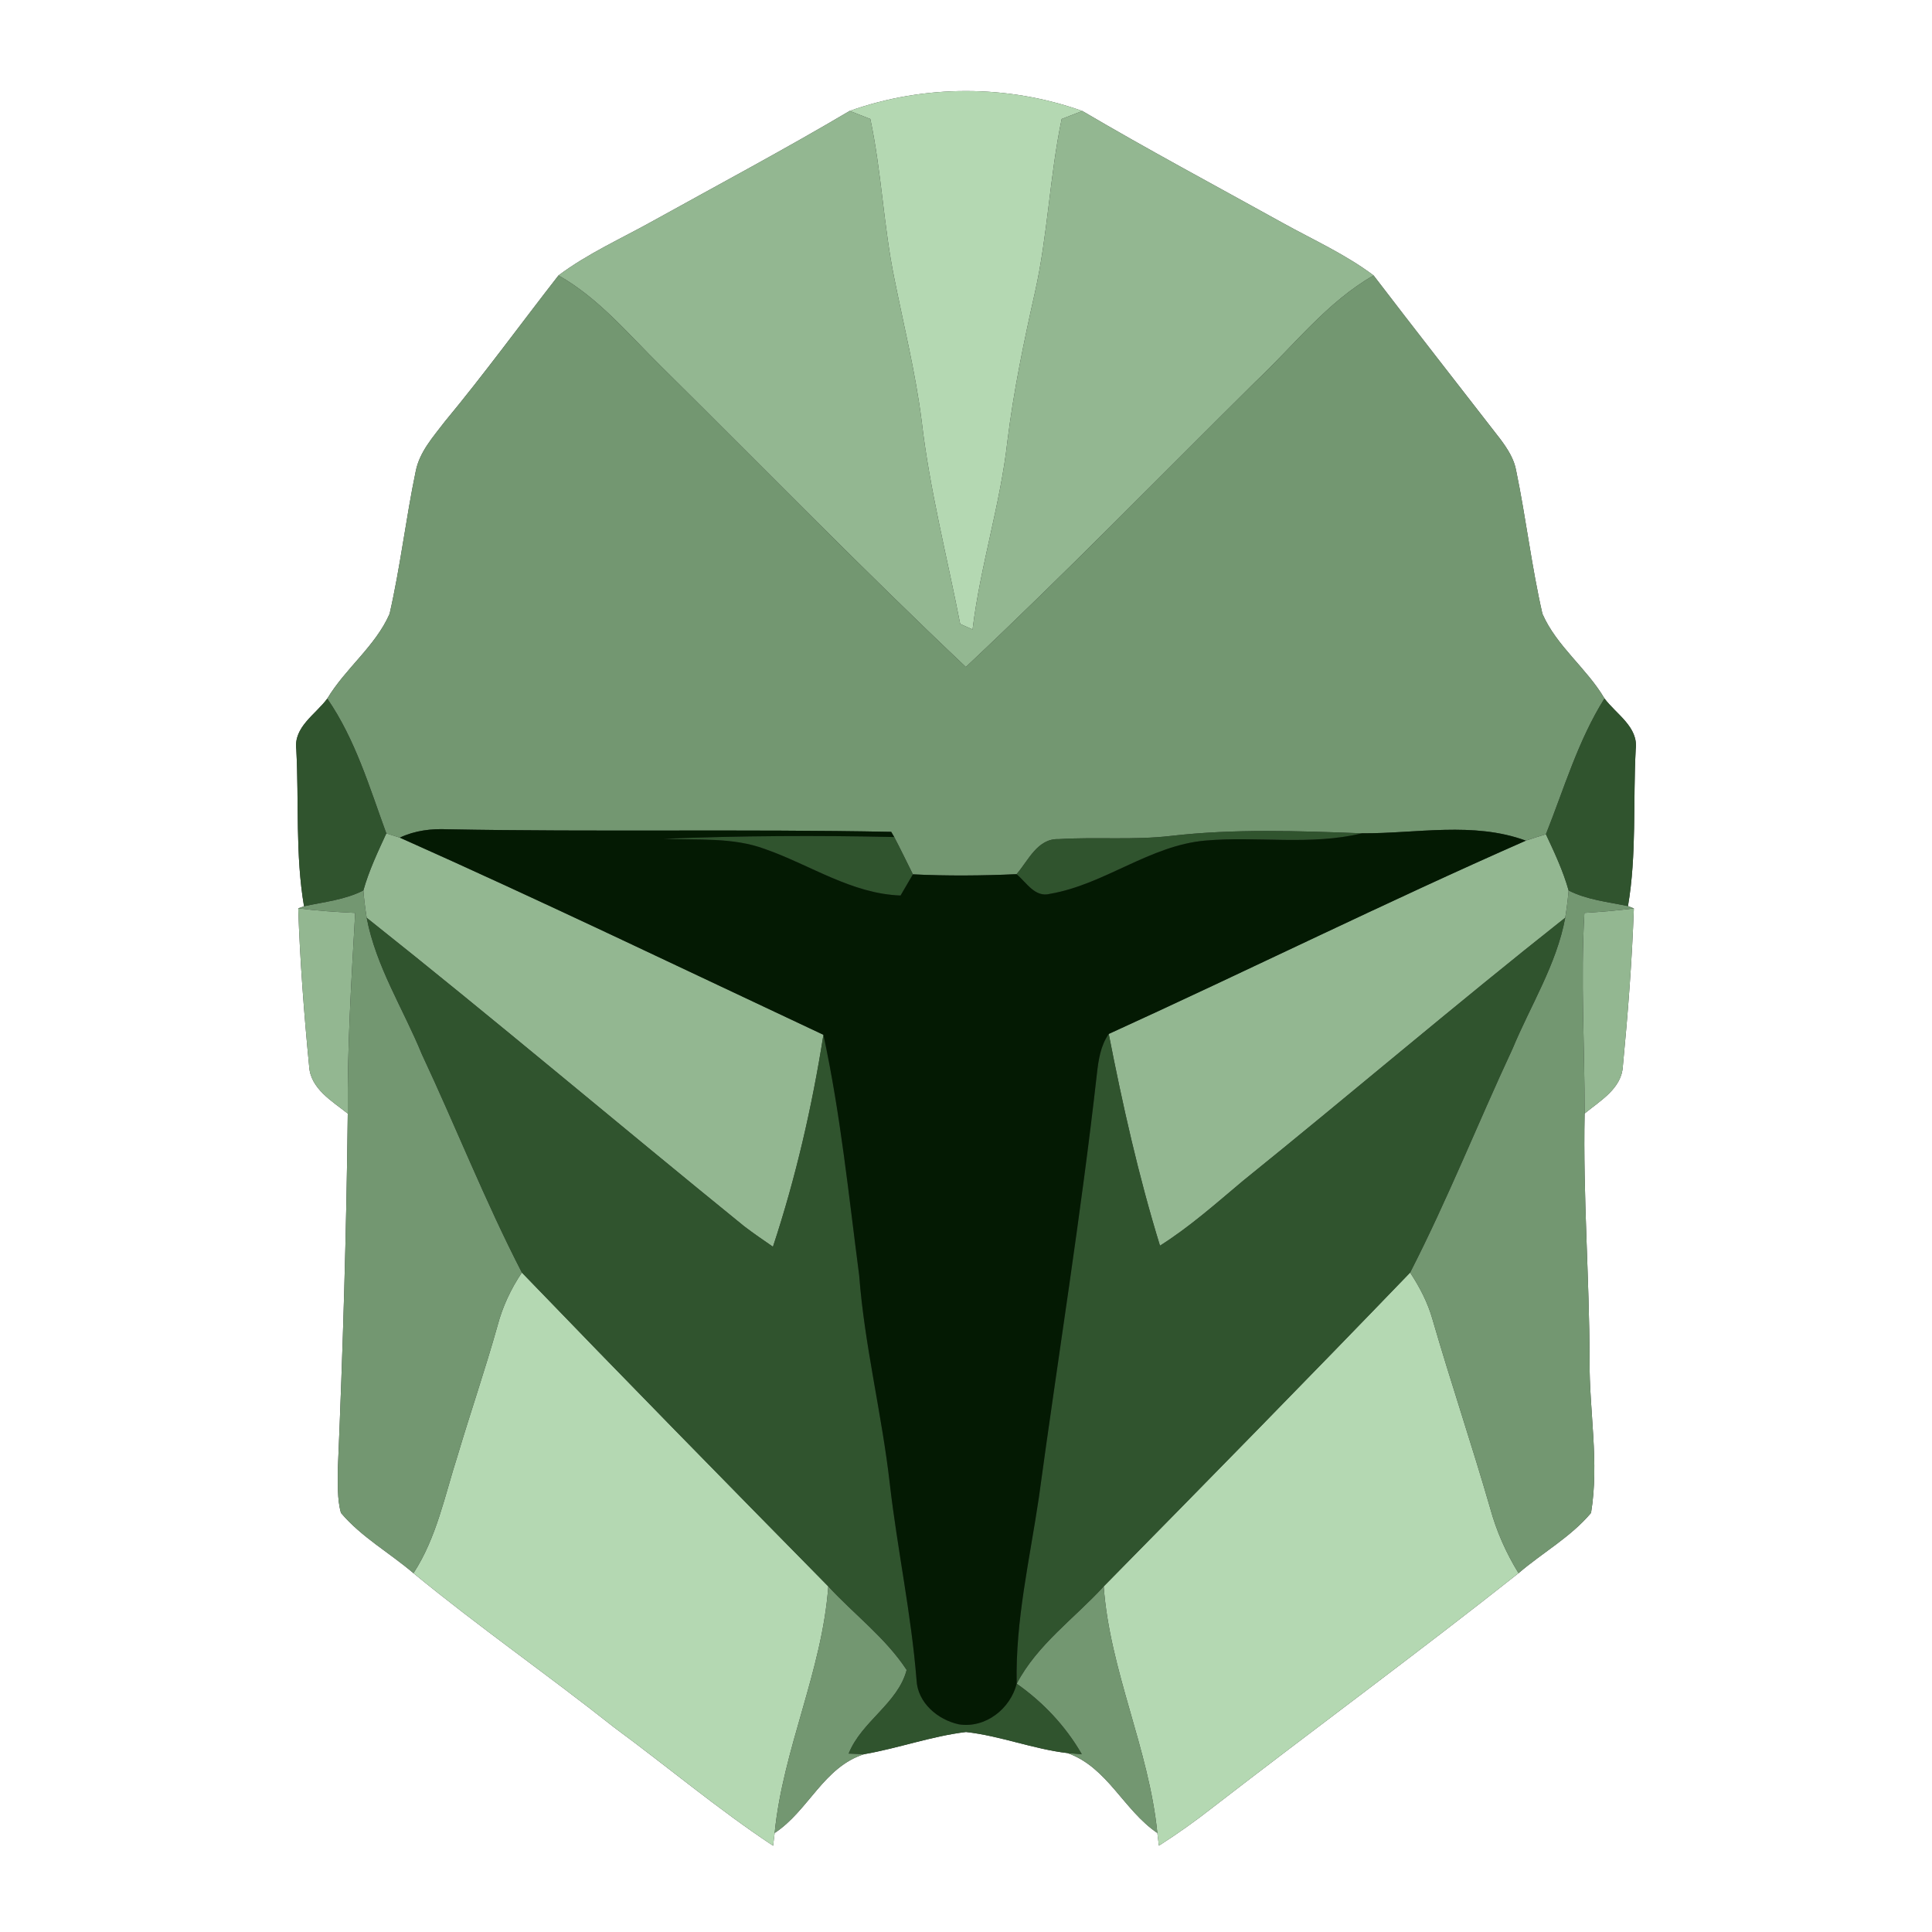 <?xml version="1.0" encoding="UTF-8" ?>
<!DOCTYPE svg PUBLIC "-//W3C//DTD SVG 1.1//EN" "http://www.w3.org/Graphics/SVG/1.1/DTD/svg11.dtd">
<svg width="250pt" height="250pt" viewBox="0 0 250 250" version="1.1" xmlns="http://www.w3.org/2000/svg">
<rect x="0" y="0" width="250" height="250" fill="#333333" stroke="none"/>
<g id="#ffffffff">
<path fill="#ffffff" opacity="1.00" d=" M 0.00 0.00 L 250.00 0.00 L 250.00 250.00 L 0.00 250.00 L 0.00 0.00 M 109.95 14.35 C 101.62 19.28 93.08 23.83 84.62 28.52 C 80.47 30.84 76.09 32.78 72.27 35.64 C 67.36 41.94 62.66 48.40 57.56 54.55 C 56.07 56.51 54.30 58.45 53.80 60.95 C 52.52 67.08 51.81 73.33 50.41 79.44 C 48.57 83.63 44.69 86.49 42.35 90.40 C 40.85 92.44 37.97 94.07 38.34 96.97 C 38.70 103.73 38.20 110.58 39.34 117.27 L 38.59 117.54 C 38.82 124.36 39.34 131.16 40.00 137.95 C 40.16 140.87 42.96 142.47 45.00 144.10 C 44.83 159.40 44.37 174.71 43.72 189.99 C 43.75 191.92 43.59 193.90 44.12 195.77 C 46.76 198.90 50.42 200.93 53.50 203.57 C 61.93 210.50 70.91 216.74 79.46 223.52 C 86.35 228.59 92.91 234.12 100.04 238.84 C 100.09 238.43 100.19 237.60 100.24 237.19 C 104.62 234.31 106.57 228.65 111.82 226.99 C 116.26 226.22 120.53 224.66 125.00 224.12 C 129.46 224.62 133.69 226.33 138.15 226.85 C 143.33 228.71 145.39 234.23 149.76 237.19 C 149.81 237.60 149.91 238.42 149.96 238.83 C 152.36 237.30 154.68 235.65 156.92 233.89 C 170.07 223.72 183.47 213.88 196.50 203.57 C 199.58 200.92 203.25 198.90 205.88 195.77 C 206.96 189.23 205.64 182.58 205.69 176.00 C 205.67 165.36 204.83 154.73 205.05 144.09 C 207.06 142.43 209.85 140.86 210.00 137.95 C 210.65 131.16 211.18 124.36 211.42 117.55 L 210.66 117.25 C 211.80 110.57 211.30 103.72 211.66 96.96 C 212.03 94.06 209.13 92.42 207.62 90.38 C 205.31 86.46 201.42 83.62 199.59 79.43 C 198.19 73.33 197.47 67.08 196.20 60.95 C 195.94 59.39 195.06 58.06 194.14 56.82 C 188.67 49.76 183.16 42.73 177.74 35.64 C 174.12 32.92 169.98 31.06 166.04 28.88 C 157.36 24.07 148.60 19.39 140.05 14.36 C 130.38 10.92 119.63 10.92 109.95 14.35 Z" />
</g>
<g id="#b4d8b2ff">
<path fill="#b4d8b2" opacity="1.00" d=" M 109.95 14.35 C 119.63 10.92 130.38 10.92 140.05 14.36 C 139.38 14.62 138.04 15.14 137.38 15.40 C 135.83 22.80 135.58 30.41 133.93 37.79 C 132.50 44.17 131.16 50.58 130.36 57.08 C 129.44 65.31 126.85 73.23 125.85 81.45 C 125.45 81.27 124.65 80.92 124.25 80.74 C 122.54 72.00 120.29 63.33 119.26 54.46 C 118.47 48.25 116.96 42.18 115.73 36.05 C 114.33 29.22 114.07 22.22 112.62 15.40 C 111.95 15.14 110.62 14.62 109.95 14.35 Z" />
<path fill="#b4d8b2" opacity="1.00" d=" M 64.38 171.54 C 65.03 169.08 66.11 166.77 67.53 164.67 C 80.66 178.29 93.91 191.80 107.18 205.28 C 106.39 216.23 101.32 226.30 100.24 237.19 C 100.19 237.60 100.09 238.43 100.04 238.84 C 92.91 234.12 86.35 228.59 79.46 223.52 C 70.91 216.74 61.93 210.50 53.50 203.57 C 56.51 198.96 57.56 193.49 59.22 188.33 C 60.89 182.72 62.80 177.18 64.38 171.54 Z" />
<path fill="#b4d8b2" opacity="1.00" d=" M 182.47 164.67 C 183.71 166.55 184.76 168.57 185.37 170.74 C 187.74 178.91 190.46 186.96 192.82 195.13 C 193.63 198.11 194.88 200.94 196.50 203.57 C 183.47 213.88 170.07 223.72 156.92 233.89 C 154.68 235.65 152.36 237.30 149.96 238.83 C 149.91 238.42 149.81 237.60 149.76 237.19 C 148.68 226.31 143.61 216.23 142.82 205.28 C 156.09 191.80 169.35 178.29 182.47 164.67 Z" />
</g>
<g id="#93b791ff">
<path fill="#93b791" opacity="1.00" d=" M 84.62 28.52 C 93.08 23.83 101.62 19.28 109.95 14.35 C 110.62 14.62 111.95 15.14 112.62 15.40 C 114.07 22.22 114.33 29.22 115.73 36.05 C 116.96 42.18 118.47 48.25 119.26 54.46 C 120.29 63.33 122.54 72.00 124.25 80.74 C 124.65 80.92 125.45 81.27 125.85 81.45 C 126.85 73.23 129.44 65.31 130.36 57.08 C 131.16 50.58 132.50 44.17 133.93 37.79 C 135.58 30.41 135.83 22.80 137.38 15.40 C 138.04 15.14 139.38 14.62 140.05 14.36 C 148.60 19.39 157.36 24.07 166.04 28.88 C 169.98 31.06 174.12 32.92 177.74 35.64 C 171.69 39.10 167.43 44.72 162.43 49.42 C 149.98 61.75 137.75 74.30 124.98 86.31 C 111.58 73.63 98.69 60.41 85.57 47.43 C 81.34 43.27 77.50 38.59 72.27 35.64 C 76.09 32.78 80.47 30.84 84.62 28.52 Z" />
<path fill="#93b791" opacity="1.00" d=" M 49.99 107.84 C 50.43 107.98 51.30 108.25 51.74 108.39 C 70.14 116.59 88.31 125.34 106.55 133.90 C 105.09 143.19 102.97 152.40 100.02 161.33 C 98.77 160.47 97.52 159.61 96.32 158.70 C 79.98 145.44 63.92 131.84 47.45 118.76 C 47.26 117.58 47.11 116.40 47.02 115.22 C 47.74 112.66 48.88 110.25 49.99 107.84 Z" />
<path fill="#93b791" opacity="1.00" d=" M 197.44 108.78 C 198.30 108.49 199.17 108.21 200.04 107.95 C 201.15 110.32 202.27 112.70 202.98 115.23 C 202.88 116.41 202.73 117.58 202.54 118.75 C 188.46 129.88 174.80 141.54 160.83 152.81 C 157.35 155.73 153.95 158.76 150.10 161.19 C 147.33 152.20 145.27 143.01 143.47 133.79 C 161.51 125.57 179.29 116.76 197.44 108.78 Z" />
<path fill="#93b791" opacity="1.00" d=" M 38.59 117.54 C 41.03 117.85 43.49 118.01 45.96 118.13 C 45.47 126.78 44.93 135.43 45.00 144.10 C 42.96 142.47 40.16 140.87 40.00 137.95 C 39.34 131.16 38.82 124.36 38.59 117.54 Z" />
<path fill="#93b791" opacity="1.00" d=" M 205.02 118.13 C 207.16 118.00 209.29 117.82 211.42 117.55 C 211.18 124.36 210.65 131.16 210.00 137.95 C 209.85 140.86 207.06 142.43 205.05 144.09 C 205.06 135.44 204.52 126.78 205.02 118.13 Z" />
</g>
<g id="#739771ff">
<path fill="#739771" opacity="1.00" d=" M 72.27 35.64 C 77.50 38.59 81.34 43.27 85.57 47.43 C 98.69 60.41 111.58 73.63 124.98 86.31 C 137.75 74.30 149.98 61.75 162.43 49.42 C 167.43 44.72 171.69 39.10 177.74 35.64 C 183.16 42.73 188.67 49.76 194.14 56.82 C 195.06 58.06 195.94 59.39 196.20 60.95 C 197.47 67.08 198.19 73.33 199.59 79.43 C 201.42 83.62 205.31 86.46 207.62 90.38 C 204.20 95.81 202.40 102.03 200.04 107.95 C 199.17 108.21 198.30 108.49 197.44 108.78 C 190.67 106.28 183.27 107.87 176.24 107.83 C 167.99 107.52 159.70 107.22 151.49 108.17 C 146.67 108.73 141.82 108.28 137.00 108.58 C 134.24 108.48 133.08 111.35 131.54 113.12 C 127.07 113.32 122.60 113.36 118.13 113.14 C 117.33 111.53 116.55 109.91 115.71 108.31 L 115.32 107.64 C 96.20 107.27 77.07 107.67 57.95 107.31 C 55.83 107.21 53.68 107.47 51.74 108.39 C 51.30 108.25 50.43 107.98 49.99 107.84 C 47.81 101.88 45.99 95.68 42.35 90.40 C 44.69 86.49 48.57 83.63 50.41 79.44 C 51.81 73.33 52.52 67.08 53.80 60.95 C 54.30 58.45 56.07 56.51 57.56 54.55 C 62.66 48.40 67.36 41.94 72.27 35.64 Z" />
<path fill="#739771" opacity="1.00" d=" M 39.34 117.27 C 41.93 116.70 44.62 116.45 47.02 115.22 C 47.11 116.40 47.26 117.58 47.45 118.76 C 48.64 125.06 52.18 130.53 54.58 136.40 C 58.98 145.79 62.78 155.46 67.53 164.67 C 66.11 166.77 65.03 169.08 64.38 171.54 C 62.80 177.18 60.89 182.72 59.22 188.33 C 57.56 193.49 56.51 198.96 53.50 203.57 C 50.42 200.93 46.76 198.90 44.12 195.77 C 43.59 193.90 43.75 191.92 43.72 189.99 C 44.37 174.71 44.83 159.40 45.00 144.10 C 44.93 135.43 45.47 126.78 45.96 118.13 C 43.49 118.01 41.03 117.85 38.59 117.54 L 39.34 117.27 Z" />
<path fill="#739771" opacity="1.00" d=" M 202.98 115.23 C 205.38 116.45 208.07 116.70 210.66 117.25 L 211.42 117.55 C 209.29 117.82 207.16 118.00 205.02 118.13 C 204.52 126.78 205.06 135.44 205.05 144.09 C 204.83 154.73 205.67 165.36 205.69 176.00 C 205.64 182.58 206.96 189.23 205.88 195.77 C 203.25 198.90 199.58 200.92 196.50 203.57 C 194.88 200.94 193.63 198.11 192.82 195.13 C 190.46 186.96 187.74 178.91 185.37 170.74 C 184.76 168.57 183.71 166.55 182.47 164.67 C 187.32 155.21 191.24 145.32 195.73 135.69 C 198.06 130.08 201.42 124.80 202.54 118.75 C 202.73 117.58 202.88 116.41 202.98 115.23 Z" />
<path fill="#739771" opacity="1.00" d=" M 107.18 205.28 C 110.53 208.91 114.59 211.93 117.32 216.09 C 116.20 220.41 111.48 222.75 109.82 226.91 C 110.32 226.93 111.32 226.97 111.82 226.99 C 106.57 228.65 104.62 234.31 100.24 237.19 C 101.32 226.30 106.39 216.23 107.18 205.28 Z" />
<path fill="#739771" opacity="1.00" d=" M 131.56 217.87 C 134.23 212.79 139.02 209.43 142.82 205.28 C 143.61 216.23 148.68 226.31 149.76 237.19 C 145.39 234.23 143.33 228.71 138.15 226.85 C 138.61 226.88 139.52 226.96 139.98 226.99 C 137.89 223.36 134.98 220.27 131.56 217.87 Z" />
</g>
<g id="#30542eff">
<path fill="#30542e" opacity="1.00" d=" M 38.34 96.97 C 37.97 94.07 40.85 92.44 42.35 90.40 C 45.99 95.68 47.81 101.88 49.99 107.84 C 48.88 110.25 47.74 112.66 47.02 115.22 C 44.62 116.45 41.93 116.70 39.34 117.27 C 38.20 110.58 38.70 103.73 38.34 96.97 Z" />
<path fill="#30542e" opacity="1.00" d=" M 200.04 107.95 C 202.40 102.03 204.20 95.81 207.62 90.38 C 209.13 92.42 212.03 94.06 211.66 96.96 C 211.30 103.72 211.80 110.57 210.66 117.25 C 208.07 116.70 205.38 116.45 202.98 115.23 C 202.27 112.70 201.15 110.32 200.04 107.95 Z" />
<path fill="#30542e" opacity="1.00" d=" M 85.82 108.54 C 95.77 108.14 105.75 108.09 115.71 108.31 C 116.55 109.91 117.33 111.53 118.13 113.14 C 117.59 114.05 117.06 114.96 116.53 115.88 C 110.18 115.65 104.83 111.91 99.00 109.87 C 94.79 108.30 90.22 108.75 85.82 108.54 Z" />
<path fill="#30542e" opacity="1.00" d=" M 151.49 108.17 C 159.70 107.22 167.99 107.52 176.24 107.83 C 169.57 109.44 162.72 108.18 155.98 108.77 C 148.76 109.40 142.93 114.45 135.88 115.66 C 133.92 116.19 132.82 114.17 131.54 113.12 C 133.08 111.35 134.24 108.48 137.00 108.58 C 141.82 108.28 146.67 108.73 151.49 108.17 Z" />
<path fill="#30542e" opacity="1.00" d=" M 54.58 136.40 C 52.18 130.53 48.64 125.06 47.45 118.76 C 63.92 131.84 79.98 145.44 96.32 158.70 C 97.52 159.61 98.77 160.47 100.02 161.33 C 102.97 152.40 105.09 143.19 106.55 133.90 C 108.77 144.17 109.82 154.65 111.18 165.05 C 111.87 174.13 114.12 182.98 115.14 192.00 C 116.12 200.49 117.92 208.86 118.60 217.38 C 118.73 220.34 121.36 222.55 124.09 223.13 C 127.52 223.66 130.73 221.13 131.56 217.87 C 134.98 220.27 137.89 223.36 139.98 226.99 C 139.52 226.96 138.61 226.88 138.15 226.85 C 133.69 226.33 129.46 224.62 125.00 224.12 C 120.53 224.66 116.26 226.22 111.82 226.99 C 111.32 226.97 110.32 226.93 109.82 226.91 C 111.48 222.75 116.20 220.41 117.32 216.09 C 114.59 211.93 110.53 208.91 107.18 205.28 C 93.91 191.80 80.66 178.29 67.53 164.67 C 62.78 155.46 58.98 145.79 54.58 136.40 Z" />
<path fill="#30542e" opacity="1.00" d=" M 160.83 152.81 C 174.80 141.54 188.46 129.88 202.54 118.75 C 201.42 124.80 198.06 130.08 195.73 135.69 C 191.24 145.32 187.32 155.21 182.47 164.67 C 169.35 178.29 156.09 191.80 142.82 205.28 C 139.02 209.43 134.23 212.79 131.56 217.87 C 131.37 209.74 133.25 201.77 134.43 193.77 C 136.92 175.49 139.88 157.27 141.94 138.93 C 142.14 137.14 142.42 135.30 143.47 133.79 C 145.27 143.01 147.33 152.20 150.10 161.19 C 153.95 158.76 157.35 155.73 160.83 152.81 Z" />
</g>
<g id="#041a03ff">
<path fill="#041a03" opacity="1.00" d=" M 51.74 108.39 C 53.68 107.47 55.83 107.21 57.95 107.31 C 77.07 107.67 96.20 107.27 115.32 107.64 L 115.71 108.31 C 105.75 108.09 95.77 108.14 85.82 108.54 C 90.22 108.75 94.79 108.30 99.00 109.87 C 104.83 111.91 110.18 115.65 116.53 115.88 C 117.06 114.96 117.59 114.05 118.13 113.14 C 122.60 113.36 127.07 113.32 131.54 113.12 C 132.82 114.17 133.92 116.19 135.88 115.66 C 142.93 114.45 148.76 109.40 155.98 108.77 C 162.72 108.18 169.57 109.44 176.24 107.83 C 183.27 107.87 190.67 106.28 197.44 108.78 C 179.29 116.76 161.51 125.57 143.47 133.79 C 142.42 135.30 142.14 137.14 141.94 138.93 C 139.88 157.27 136.92 175.49 134.43 193.77 C 133.25 201.77 131.37 209.74 131.56 217.87 C 130.73 221.13 127.52 223.66 124.09 223.13 C 121.36 222.55 118.73 220.34 118.60 217.38 C 117.92 208.86 116.12 200.49 115.14 192.00 C 114.12 182.98 111.87 174.13 111.18 165.05 C 109.82 154.65 108.77 144.17 106.55 133.90 C 88.31 125.34 70.14 116.59 51.74 108.39 Z" />
</g>
</svg>
